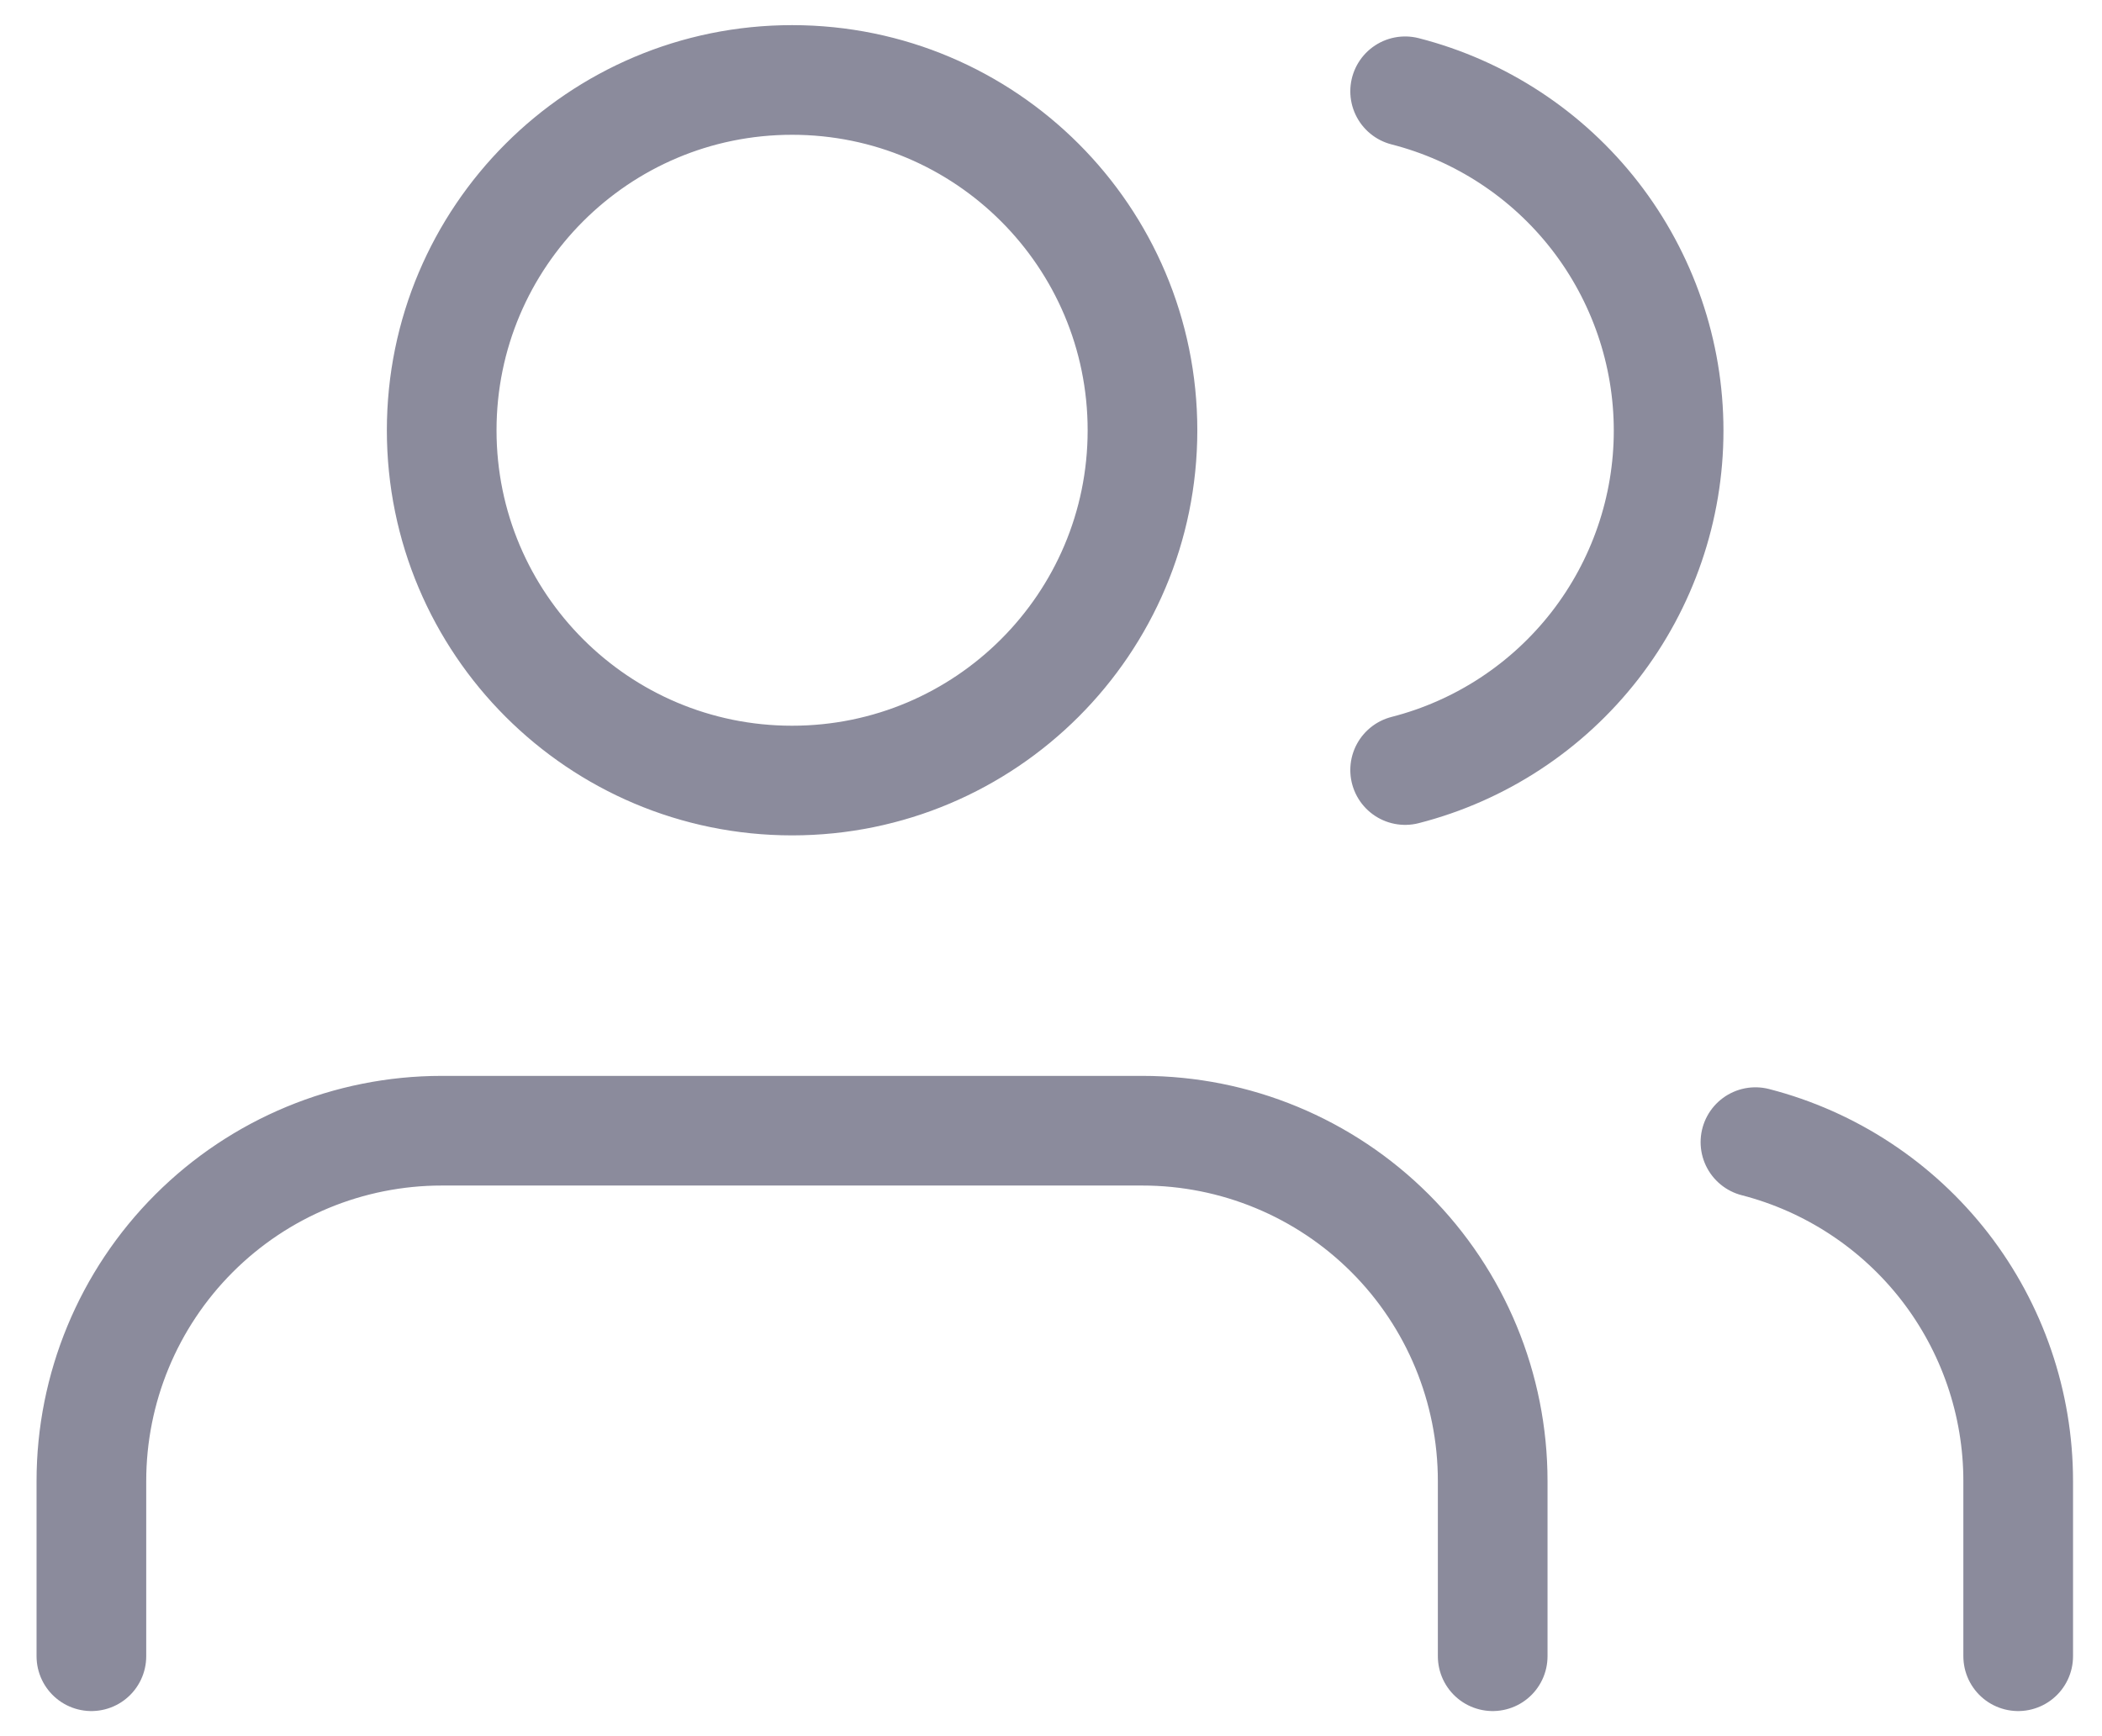 <svg xmlns="http://www.w3.org/2000/svg" width="23" height="19" viewBox="0 0 23 19" fill="none">
  <path d="M22.083 18.125V16.208C22.083 15.359 21.8 14.534 21.28 13.862C20.759 13.191 20.03 12.711 19.208 12.499M16.333 18.125V16.208C16.333 15.191 15.93 14.216 15.211 13.497C14.492 12.778 13.517 12.374 12.5 12.374H4.833C3.817 12.374 2.842 12.778 2.123 13.497C1.404 14.216 1 15.191 1 16.208V18.125M15.375 0.999C16.199 1.21 16.93 1.69 17.452 2.362C17.974 3.035 18.258 3.862 18.258 4.713C18.258 5.564 17.974 6.391 17.452 7.064C16.93 7.736 16.199 8.216 15.375 8.427M12.501 4.709C12.501 6.826 10.784 8.542 8.667 8.542C6.55 8.542 4.833 6.826 4.833 4.709C4.833 2.591 6.55 0.875 8.667 0.875C10.784 0.875 12.501 2.591 12.501 4.709Z" stroke="#8B8B9C" stroke-width="1.2" stroke-linecap="round" stroke-linejoin="round"/>
</svg>